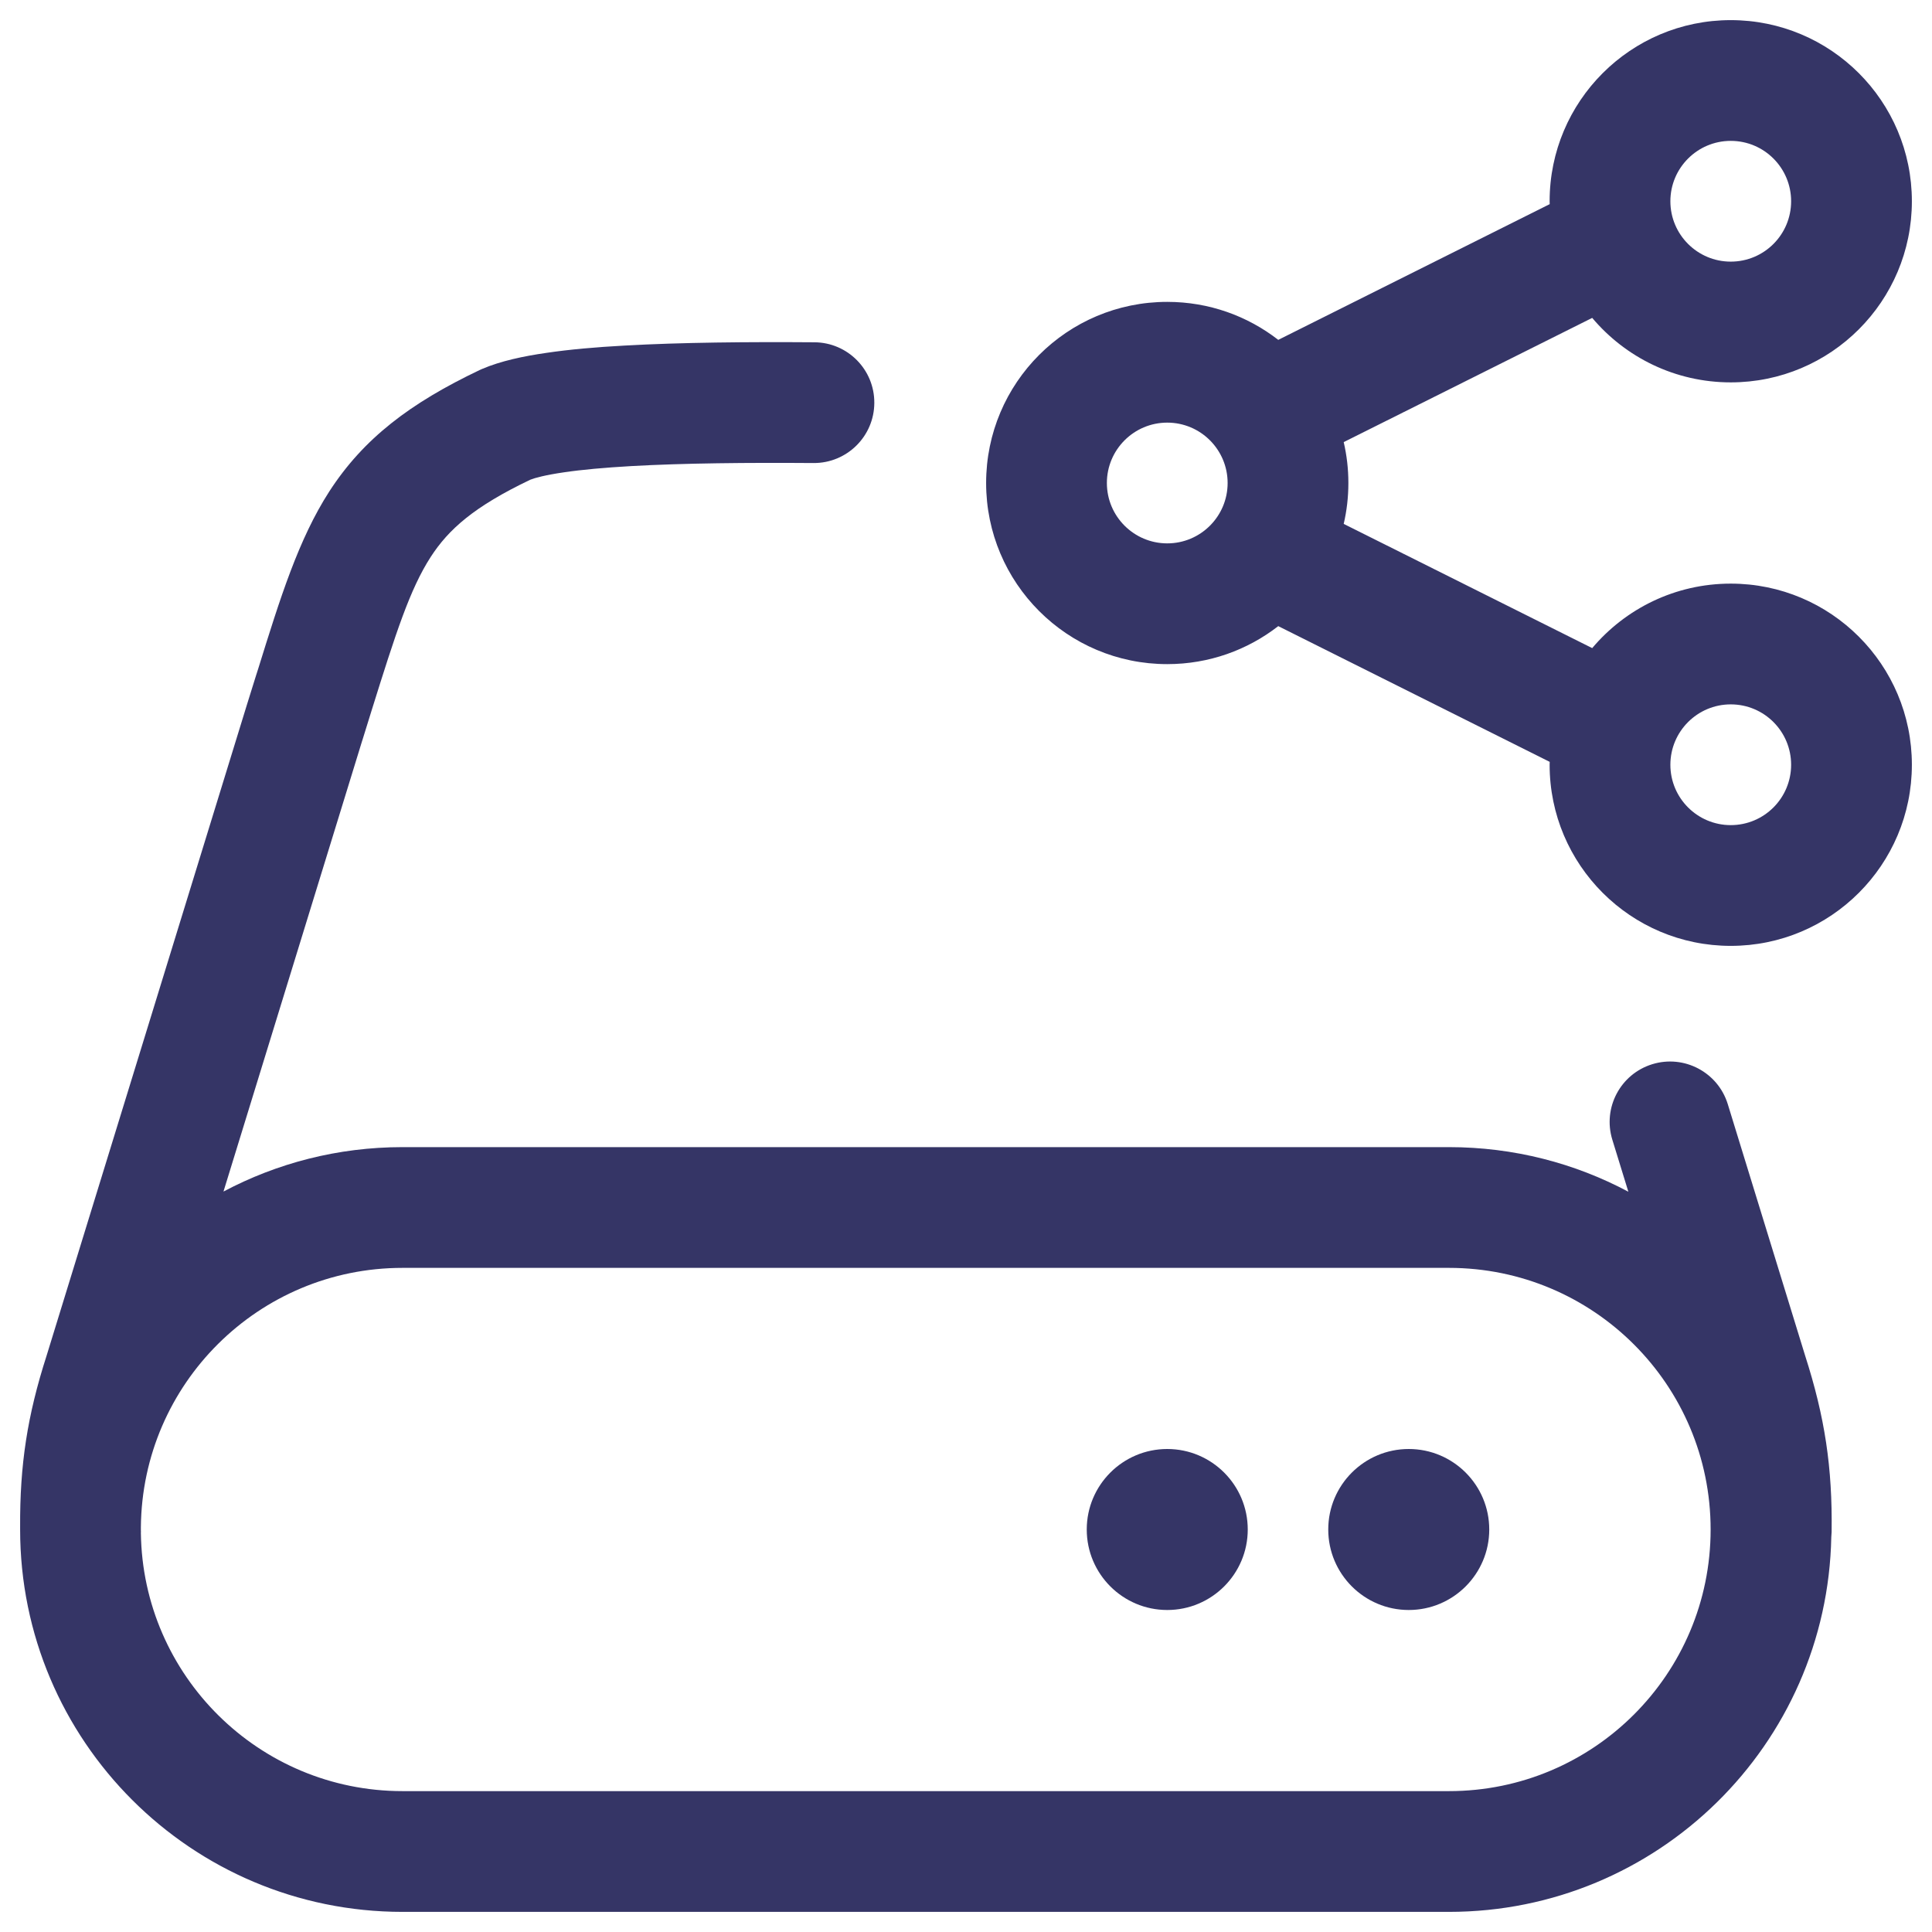 <svg width="24" height="24" viewBox="0 0 24 24" fill="none" xmlns="http://www.w3.org/2000/svg">
<g clip-path="url(#clip0_9001_285350)">
<path fill-rule="evenodd" clip-rule="evenodd" d="M19.25 2.5C19.25 1.257 20.258 0.25 21.5 0.25C22.743 0.25 23.75 1.257 23.75 2.5C23.75 3.743 22.743 4.75 21.5 4.75C20.81 4.75 20.192 4.439 19.779 3.949L16.692 5.492C16.73 5.655 16.75 5.825 16.75 6C16.75 6.175 16.73 6.345 16.692 6.508L19.779 8.051C20.192 7.561 20.81 7.25 21.5 7.25C22.743 7.25 23.75 8.257 23.75 9.5C23.75 10.743 22.743 11.75 21.5 11.75C20.258 11.75 19.25 10.743 19.25 9.5C19.25 9.488 19.251 9.476 19.251 9.464L15.879 7.778C15.498 8.074 15.02 8.25 14.5 8.25C13.257 8.25 12.25 7.243 12.25 6C12.25 4.757 13.257 3.75 14.5 3.75C15.02 3.75 15.498 3.926 15.879 4.222L19.251 2.536L19.25 2.5ZM21.5 1.75C21.086 1.75 20.75 2.086 20.75 2.5C20.75 2.914 21.086 3.25 21.5 3.25C21.915 3.25 22.25 2.914 22.25 2.5C22.25 2.086 21.915 1.75 21.5 1.75ZM13.75 6C13.75 5.586 14.086 5.25 14.5 5.25C14.914 5.25 15.25 5.586 15.25 6C15.25 6.414 14.914 6.75 14.5 6.75C14.086 6.75 13.75 6.414 13.75 6ZM20.75 9.5C20.75 9.086 21.086 8.75 21.5 8.75C21.915 8.75 22.25 9.086 22.25 9.5C22.25 9.914 21.915 10.25 21.5 10.25C21.086 10.25 20.75 9.914 20.75 9.5Z" fill="#353566"/>
<path d="M17.5 18C16.948 18 16.5 18.448 16.5 19C16.5 19.552 16.948 20 17.5 20C18.052 20 18.5 19.552 18.5 19C18.5 18.448 18.052 18 17.5 18Z" fill="#353566"/>
<path d="M13.5 19C13.5 18.448 13.948 18 14.5 18C15.052 18 15.5 18.448 15.5 19C15.5 19.552 15.052 20 14.5 20C13.948 20 13.5 19.552 13.5 19Z" fill="#353566"/>
<path fill-rule="evenodd" clip-rule="evenodd" d="M7.756 4.293C8.461 4.253 9.294 4.246 10.116 4.252C10.53 4.254 10.864 4.592 10.861 5.006C10.859 5.42 10.521 5.754 10.107 5.752C9.292 5.746 8.497 5.753 7.841 5.79C7.512 5.809 7.229 5.834 7.001 5.868C6.775 5.901 6.646 5.936 6.588 5.959C5.887 6.294 5.573 6.575 5.35 6.919C5.093 7.318 4.921 7.85 4.614 8.833C4.578 8.949 4.54 9.071 4.501 9.197L4.5 9.199L2.776 14.802C3.439 14.45 4.196 14.25 5 14.25H18C18.805 14.25 19.564 14.45 20.228 14.804L20.029 14.158C19.907 13.762 20.129 13.342 20.525 13.22C20.921 13.098 21.341 13.32 21.463 13.716L22.424 16.84C22.669 17.603 22.764 18.228 22.753 19.032C22.752 19.052 22.751 19.073 22.749 19.093C22.699 21.674 20.592 23.75 18 23.75H5C2.377 23.75 0.25 21.623 0.25 19L0.25 18.968C0.246 18.196 0.339 17.586 0.579 16.84L3.069 8.749C3.108 8.624 3.146 8.503 3.182 8.387L3.208 8.306C3.48 7.43 3.709 6.697 4.09 6.106C4.516 5.447 5.095 5.008 5.96 4.596C5.969 4.592 5.978 4.588 5.987 4.584C6.222 4.483 6.508 4.424 6.784 4.384C7.072 4.341 7.404 4.312 7.756 4.293ZM1.75 19.013C1.751 19.023 1.751 19.032 1.75 19.042C1.773 20.817 3.219 22.25 5 22.25H18C19.795 22.25 21.25 20.795 21.25 19C21.25 17.205 19.795 15.75 18 15.75H5C3.215 15.75 1.766 17.189 1.75 18.971L1.75 19.013Z" fill="#353566"/>
</g>
<defs>
<clipPath id="clip0_9001_285350">
<rect width="24" height="24" fill="white"/>
</clipPath>
</defs>
</svg>
